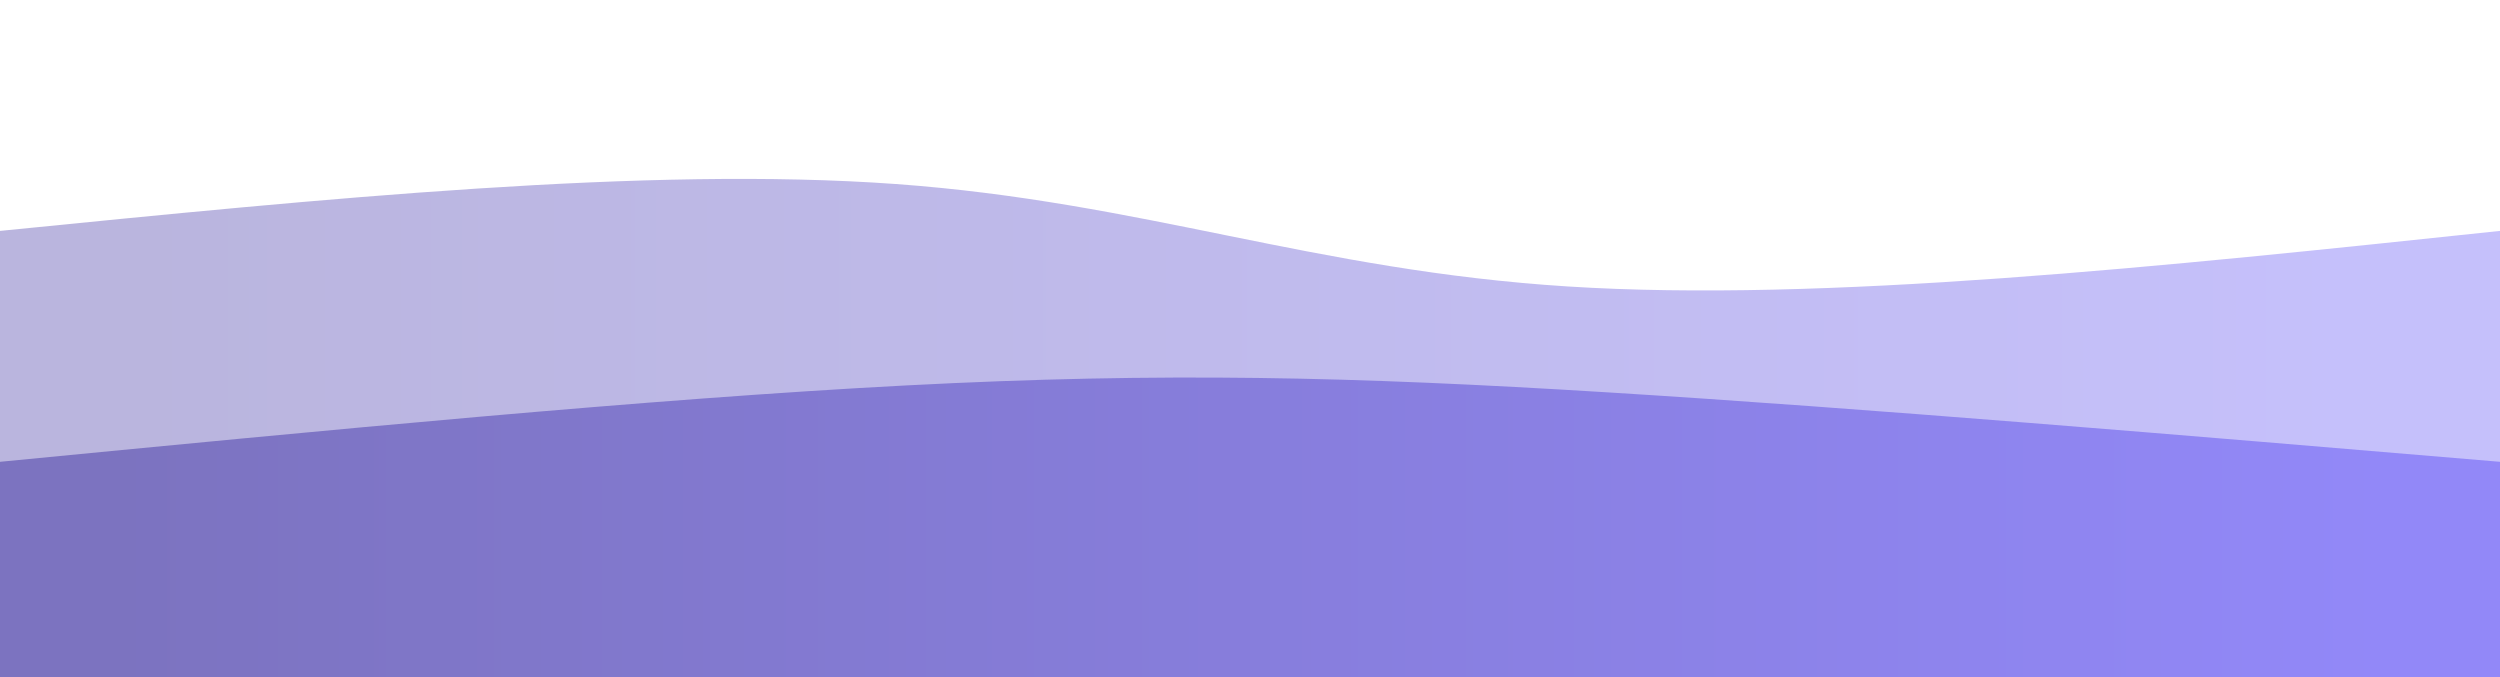 <svg width="100%" height="100%" id="svg" viewBox="0 0 1440 390" xmlns="http://www.w3.org/2000/svg" class="transition duration-300 ease-in-out delay-150"><defs><linearGradient id="gradient" x1="0%" y1="50%" x2="100%" y2="50%"><stop offset="5%" stop-color="#7c73c0"></stop><stop offset="95%" stop-color="#9288f8"></stop></linearGradient></defs><path d="M 0,400 C 0,400 0,133 0,133 C 186.8,114.333 373.6,95.667 516,106 C 658.4,116.333 756.4,155.667 903,165 C 1049.6,174.333 1244.8,153.667 1440,133 C 1440,133 1440,400 1440,400 Z" stroke="none" stroke-width="0" fill="url(#gradient)" fill-opacity="0.53" class="transition-all duration-300 ease-in-out delay-150 path-0"></path><defs><linearGradient id="gradient" x1="0%" y1="50%" x2="100%" y2="50%"><stop offset="5%" stop-color="#7c73c0"></stop><stop offset="95%" stop-color="#9288f8"></stop></linearGradient></defs><path d="M 0,400 C 0,400 0,266 0,266 C 186.933,247.867 373.867,229.733 522,222 C 670.133,214.267 779.467,216.933 926,226 C 1072.533,235.067 1256.267,250.533 1440,266 C 1440,266 1440,400 1440,400 Z" stroke="none" stroke-width="0" fill="url(#gradient)" fill-opacity="1" class="transition-all duration-300 ease-in-out delay-150 path-1"></path></svg>